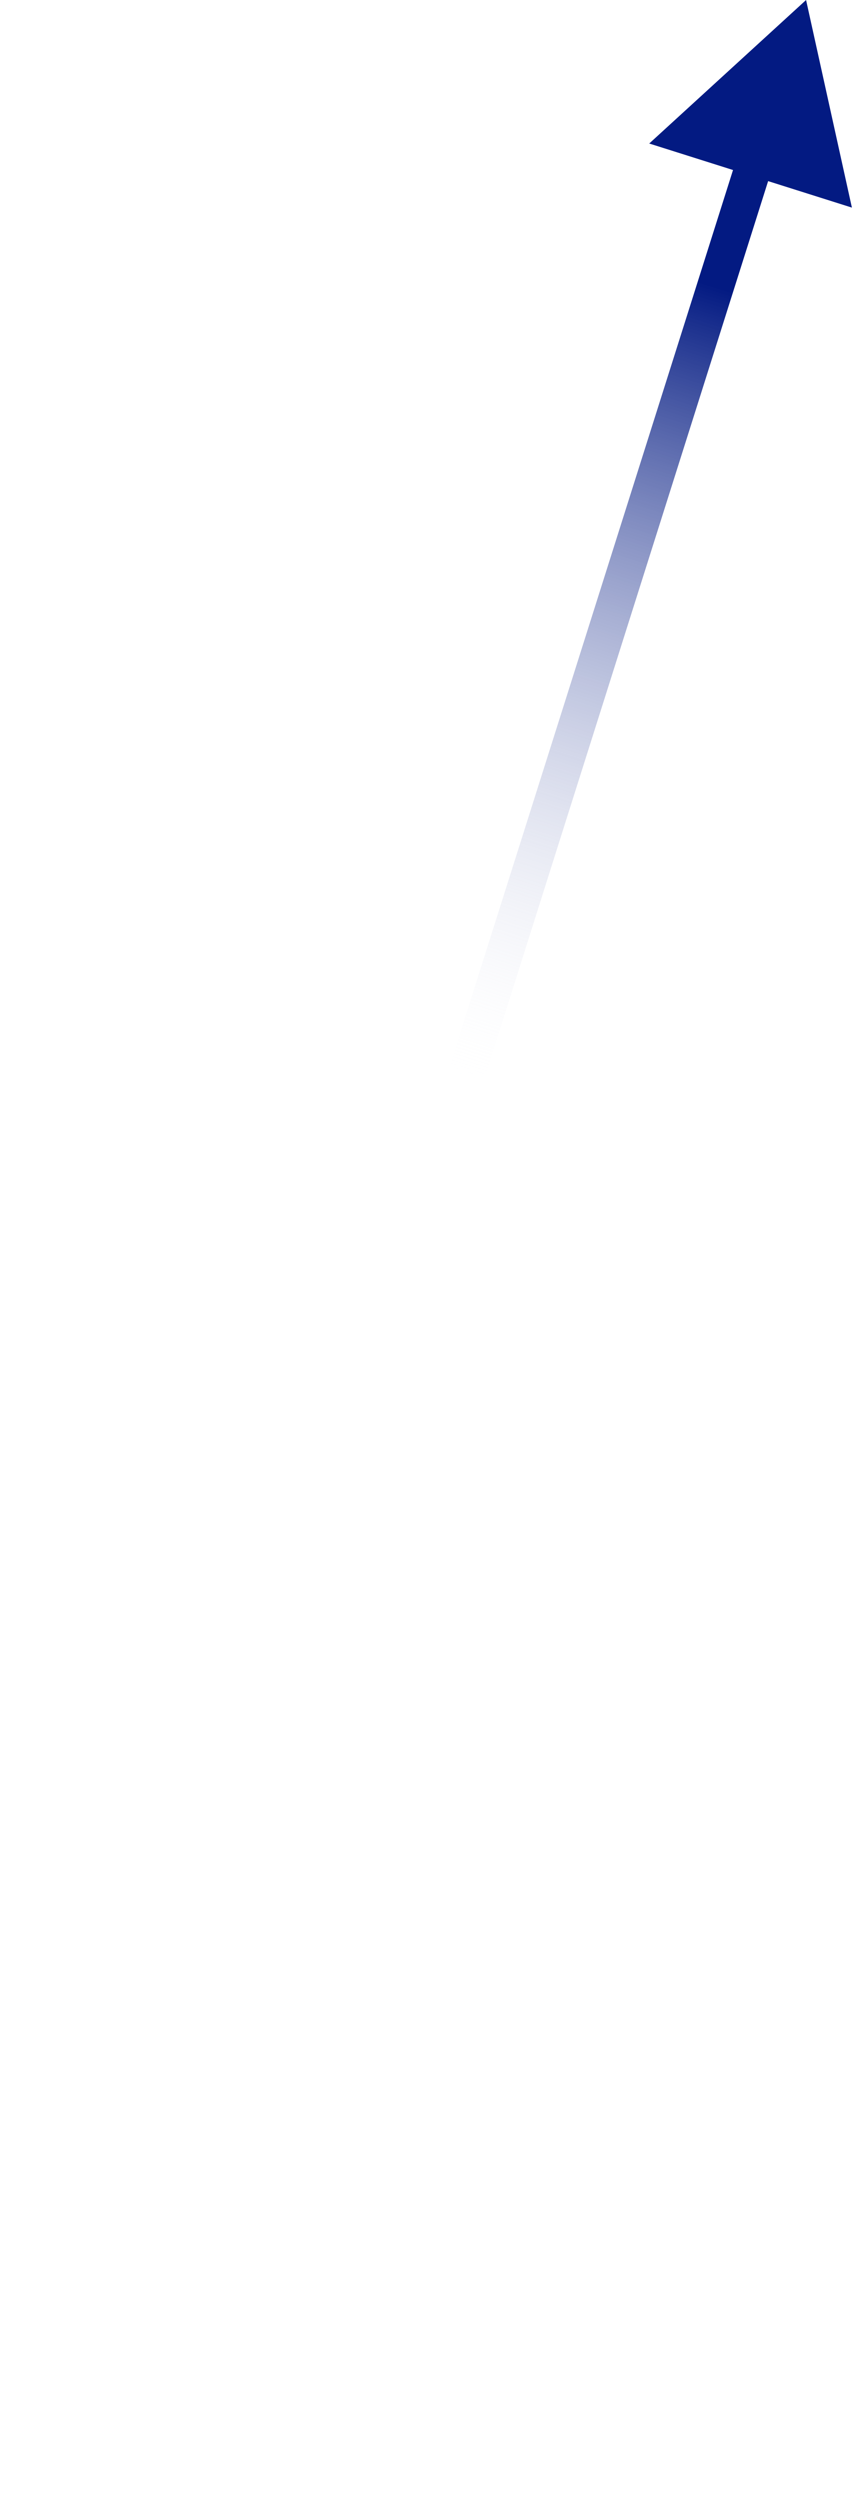 <svg width="109" height="319" viewBox="0 0 109 319" fill="none" xmlns="http://www.w3.org/2000/svg">
<path d="M102.883 4.53814e-06L82.864 18.314L108.734 26.494L102.883 4.53814e-06ZM2.24 318.292L4.481 319L98.748 20.872L96.507 20.164L94.267 19.455L-6.77044e-05 317.583L2.24 318.292Z" fill="url(#paint0_linear_1351_1284)"/>
<defs>
<linearGradient id="paint0_linear_1351_1284" x1="103.502" y1="-1.957" x2="52.562" y2="159.146" gradientUnits="userSpaceOnUse">
<stop stop-color="#031A82"/>
<stop offset="0.239" stop-color="#031A82"/>
<stop offset="0.875" stop-color="white" stop-opacity="0"/>
</linearGradient>
</defs>
</svg>
